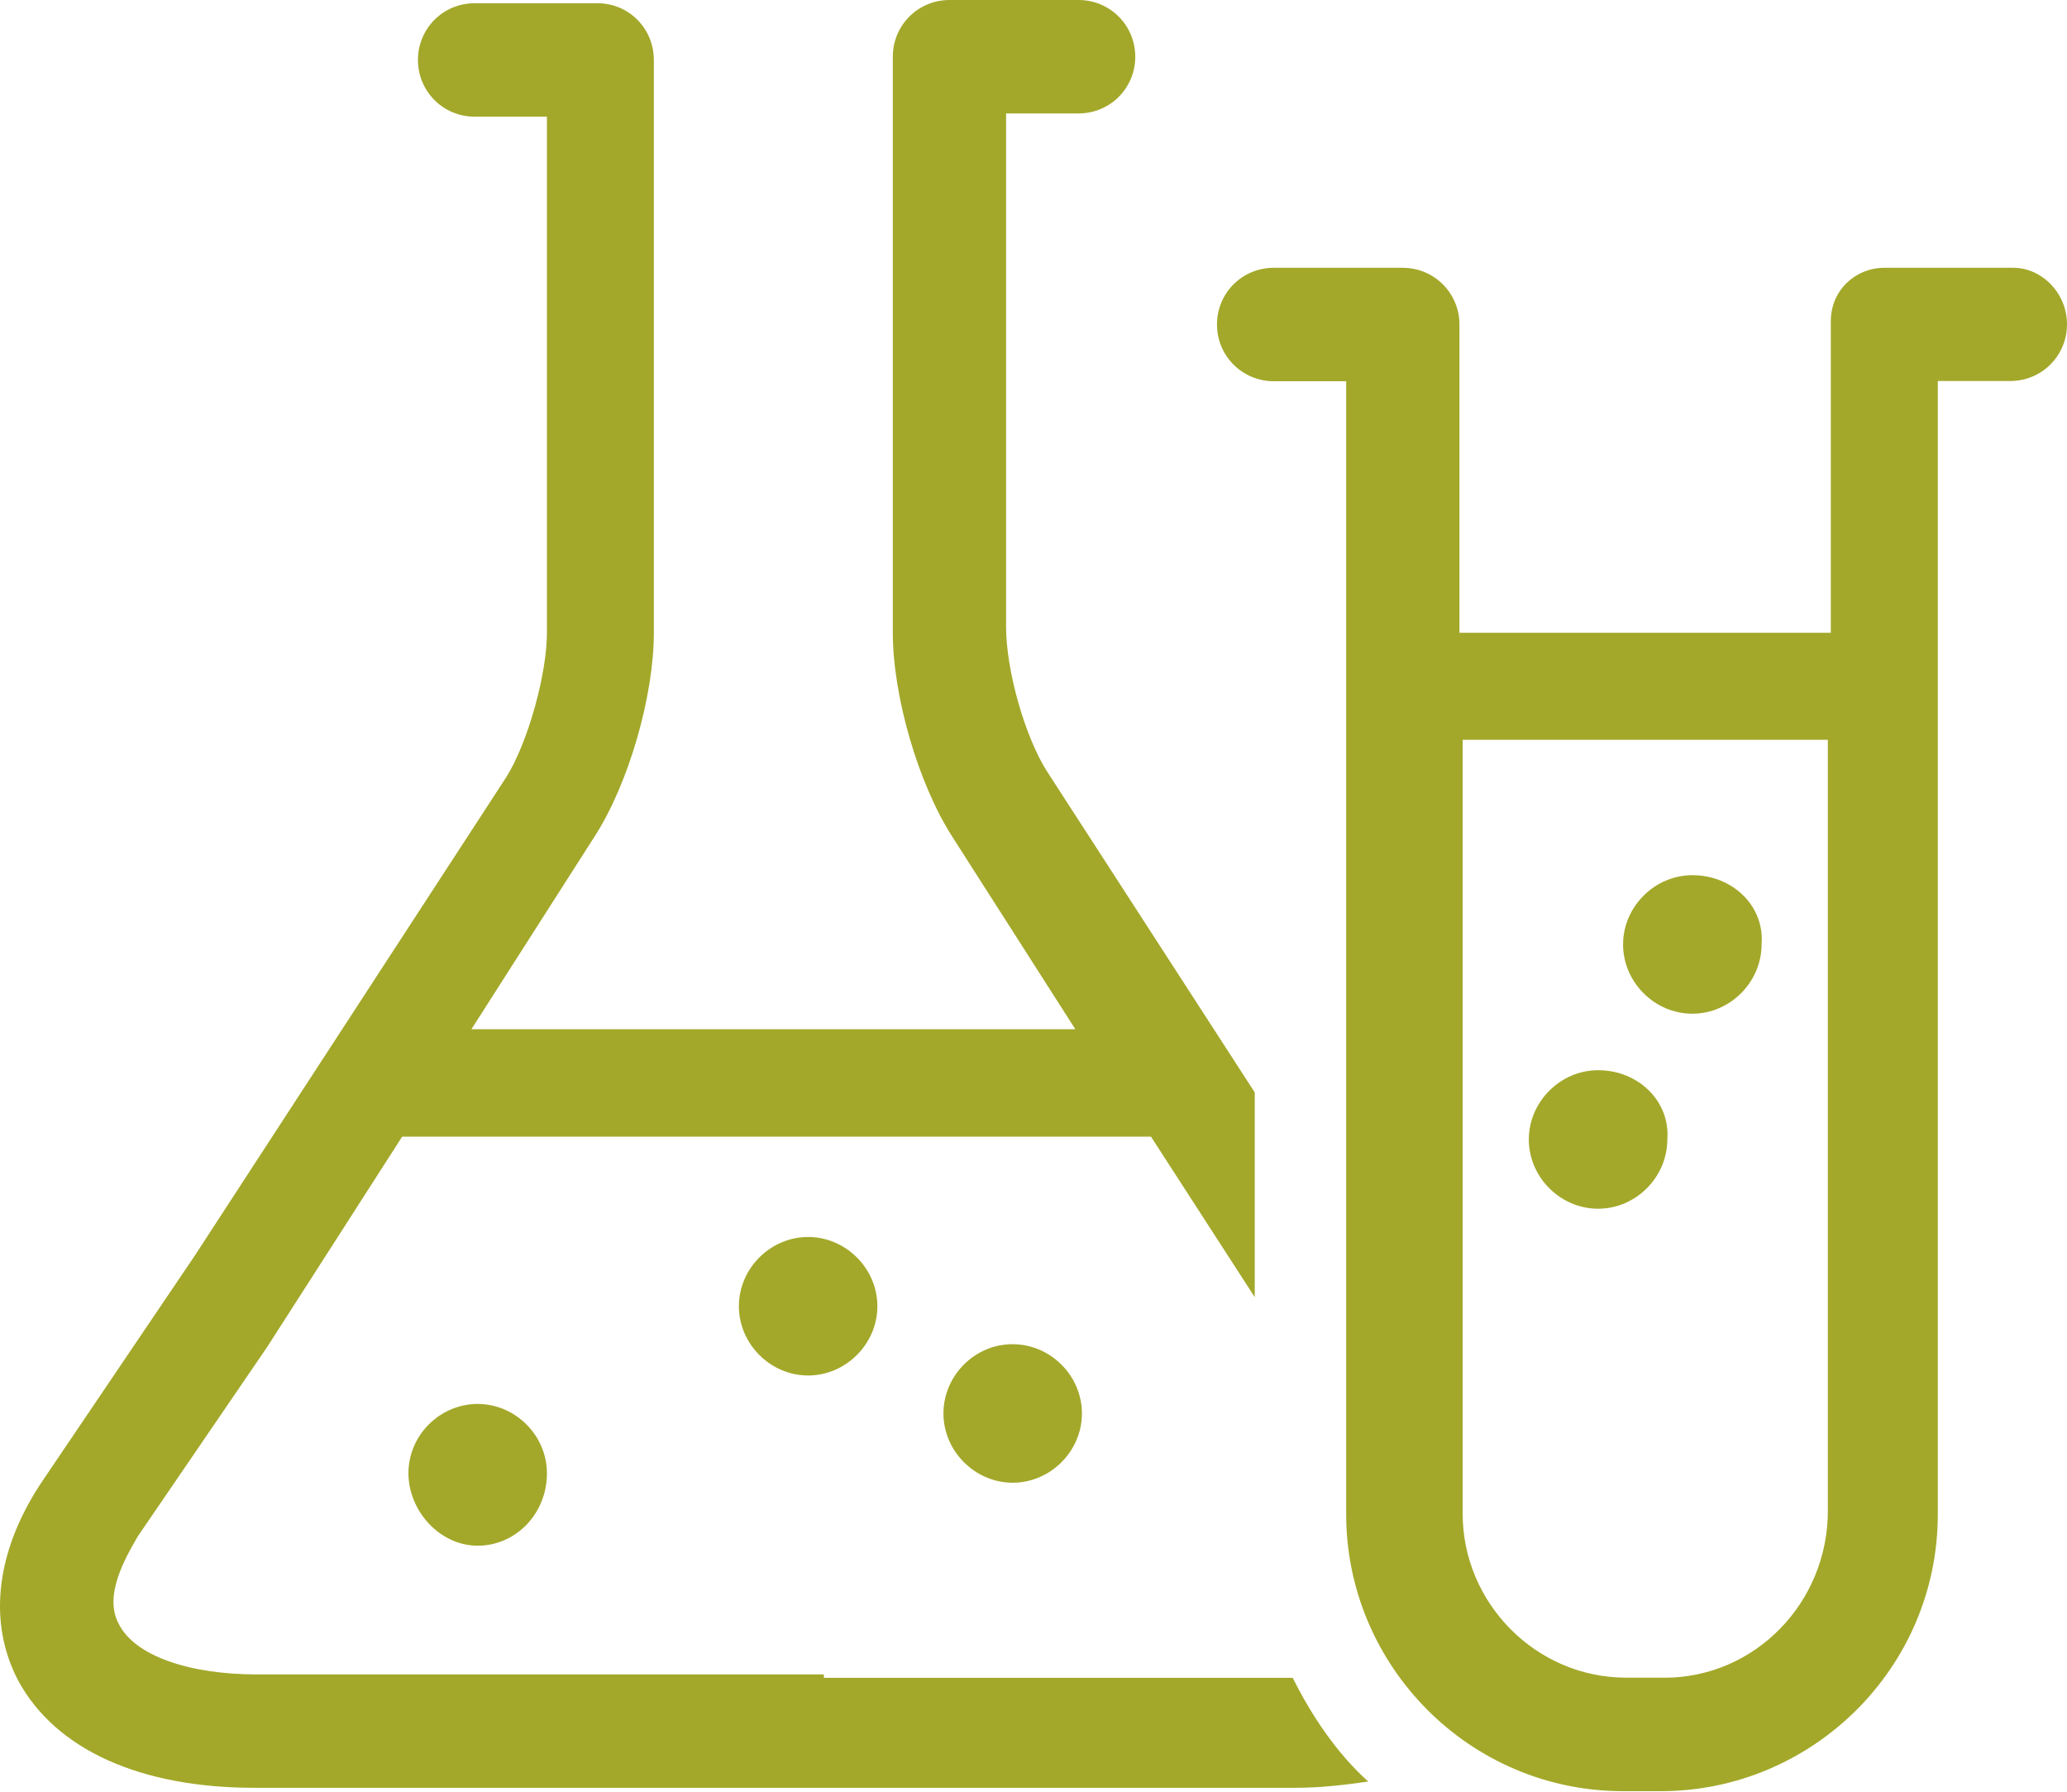 <?xml version="1.0" encoding="UTF-8"?>
<svg width="30px" height="26px" viewBox="0 0 30 26" version="1.1" xmlns="http://www.w3.org/2000/svg" xmlns:xlink="http://www.w3.org/1999/xlink">
    <!-- Generator: Sketch 49.1 (51147) - http://www.bohemiancoding.com/sketch -->
    <title>linear</title>
    <desc>Created with Sketch.</desc>
    <defs></defs>
    <g id="**desktop-FINAL" stroke="none" stroke-width="1" fill="none" fill-rule="evenodd">
        <g id="0013__AG" transform="translate(-763, -614)" fill="#A3A82A" fill-rule="nonzero">
            <g id="linear" transform="translate(763, 614)">
                <path d="M10.724,18.955 C10.724,19.502 11.181,19.96 11.729,19.96 C12.276,19.96 12.734,19.502 12.734,18.955 C12.734,18.407 12.276,17.95 11.729,17.95 C11.181,17.95 10.724,18.407 10.724,18.955 Z M5.928,21.378 C5.928,21.926 6.384,22.43 6.933,22.43 C7.481,22.43 7.938,21.972 7.938,21.378 C7.938,20.831 7.481,20.373 6.933,20.373 C6.384,20.373 5.928,20.827 5.928,21.378 Z M13.693,20.511 C13.693,21.058 14.151,21.516 14.698,21.516 C15.246,21.516 15.703,21.058 15.703,20.511 C15.703,19.963 15.246,19.506 14.698,19.506 C14.151,19.503 13.693,19.96 13.693,20.511 Z M11.956,24.298 L3.736,24.298 C2.731,24.298 1.955,24.023 1.726,23.569 C1.498,23.158 1.817,22.611 2.002,22.291 L3.874,19.552 L5.837,16.494 L16.705,16.494 L18.211,18.823 L18.211,15.852 L15.196,11.194 C14.876,10.69 14.602,9.732 14.602,9.093 L14.602,1.646 L15.654,1.646 C16.111,1.646 16.477,1.28 16.477,0.823 C16.477,0.367 16.11,0 15.654,0 L13.782,0 C13.324,0 12.958,0.367 12.958,0.823 L12.958,9.181 C12.958,10.095 13.325,11.373 13.826,12.149 L15.607,14.935 L6.842,14.935 L8.623,12.149 C9.126,11.376 9.49,10.095 9.49,9.181 L9.49,0.873 C9.49,0.412 9.127,0.047 8.67,0.047 L6.889,0.047 C6.432,0.047 6.066,0.413 6.066,0.87 C6.066,1.326 6.432,1.693 6.889,1.693 L7.938,1.693 L7.938,9.184 C7.938,9.778 7.662,10.783 7.343,11.285 L2.823,18.227 L0.632,21.467 C-0.053,22.472 -0.191,23.524 0.266,24.391 C0.813,25.396 2.047,25.943 3.69,25.943 L18.806,25.943 C19.173,25.943 19.535,25.899 19.858,25.852 C19.401,25.442 19.035,24.894 18.762,24.347 L11.957,24.347 L11.957,24.297 L11.956,24.298 Z M29.22,3.886 L27.348,3.886 C26.937,3.886 26.572,4.205 26.572,4.662 C26.572,4.662 26.572,4.662 26.572,4.706 C26.572,4.797 26.572,4.888 26.572,4.981 L26.572,9.182 L21.182,9.182 L21.182,4.981 C21.182,4.891 21.182,4.844 21.182,4.753 L21.182,4.709 C21.182,4.252 20.815,3.886 20.359,3.886 L18.487,3.886 C18.029,3.886 17.663,4.252 17.663,4.709 C17.663,5.165 18.03,5.532 18.487,5.532 L19.538,5.532 L19.538,21.972 C19.538,24.163 21.319,25.992 23.558,25.992 L24.105,25.992 C26.296,25.992 28.125,24.211 28.125,21.972 L28.125,5.529 L29.177,5.529 C29.634,5.529 30,5.162 30,4.706 C30,4.249 29.631,3.886 29.221,3.886 L29.22,3.886 Z M24.152,24.345 L23.605,24.345 C22.28,24.345 21.229,23.249 21.229,21.97 L21.229,10.735 L26.529,10.735 L26.529,21.926 C26.529,23.251 25.477,24.346 24.153,24.346 L24.152,24.345 Z M24.562,12.7 C24.015,12.7 23.557,13.158 23.557,13.705 C23.557,14.253 24.015,14.71 24.562,14.71 C25.109,14.71 25.567,14.253 25.567,13.705 C25.614,13.158 25.156,12.7 24.562,12.7 Z M23.194,15.53 C22.647,15.53 22.189,15.988 22.189,16.535 C22.189,17.083 22.647,17.54 23.194,17.54 C23.742,17.54 24.199,17.083 24.199,16.535 C24.243,15.988 23.786,15.53 23.194,15.53 Z" id="path-1"></path>
            </g>
        </g>
    </g>
</svg>